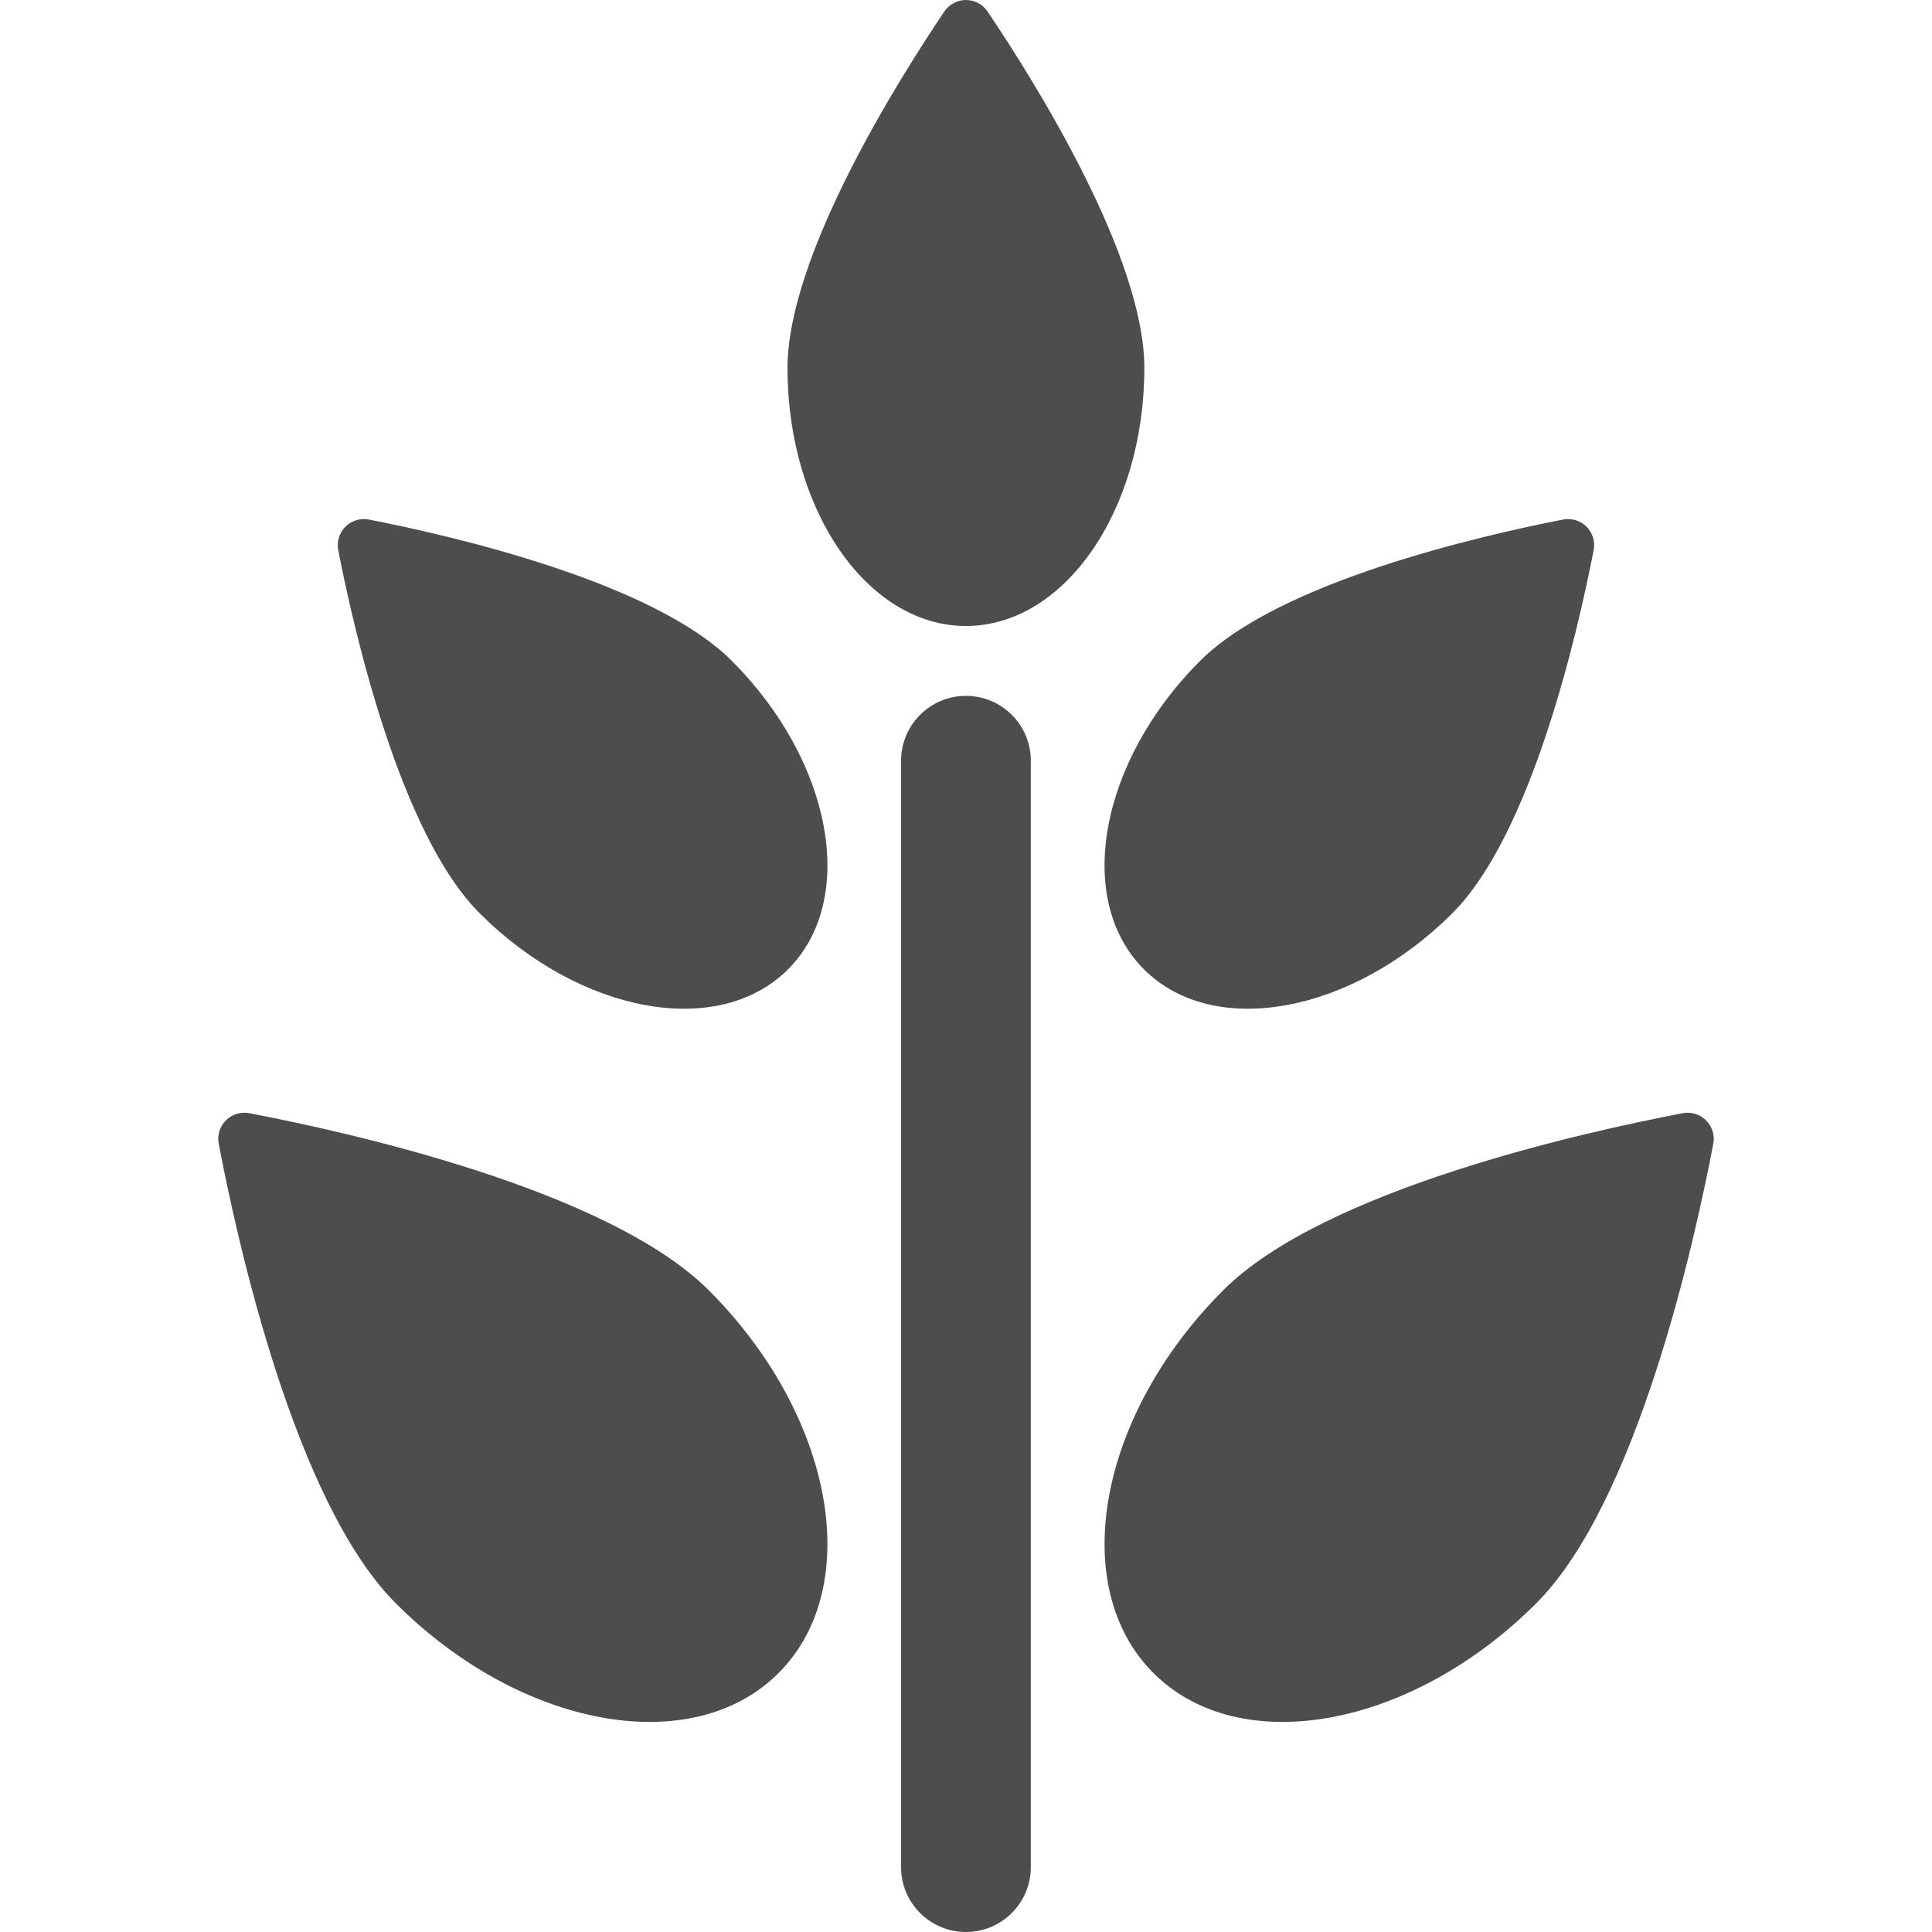 <?xml version="1.0" encoding="iso-8859-1"?>
<!-- Generator: Adobe Illustrator 18.0.0, SVG Export Plug-In . SVG Version: 6.00 Build 0)  -->
<!DOCTYPE svg PUBLIC "-//W3C//DTD SVG 1.1//EN" "http://www.w3.org/Graphics/SVG/1.1/DTD/svg11.dtd">
<svg version="1.1" id="Capa_1" xmlns="http://www.w3.org/2000/svg" xmlns:xlink="http://www.w3.org/1999/xlink" x="0px" y="0px"
	 viewBox="0 0 490.721 490.721" style="enable-background:new 0 0 490.721 490.721;fill:#4d4d4d" xml:space="preserve">
<g>
	<path d="M250.847,2.938c-1.223-1.834-3.281-2.93-5.504-2.938c-2.188,0-4.266,1.104-5.504,2.938
		c-12.066,17.934-39.813,62.229-39.813,90.543c0,36.182,20.309,65.518,45.316,65.518c25.039,0,45.316-29.336,45.316-65.518
		C290.66,65.166,262.933,20.881,250.847,2.938z"/>
	<path d="M368.933,231.92c20.016-20.02,31.715-70.949,35.852-92.168c0.434-2.172-0.258-4.402-1.801-5.969
		c-1.578-1.563-3.801-2.246-5.973-1.82c-21.227,4.145-72.141,15.852-92.176,35.879c-25.586,25.578-31.973,60.676-14.273,78.367
		C308.25,263.904,343.344,257.506,368.933,231.92z"/>
	<path d="M433.332,284.572c-1.543-1.551-3.766-2.234-5.922-1.824c-24.719,4.707-91.098,19.352-116.715,44.969
		c-31.75,31.734-39.684,75.277-17.719,97.238c21.949,21.949,65.496,14.016,97.23-17.734c25.617-25.613,40.262-92.008,44.961-116.711
		C435.586,288.353,434.894,286.127,433.332,284.572z"/>
	<path d="M93.691,131.963c-2.156-0.426-4.395,0.258-5.953,1.82c-1.563,1.566-2.254,3.797-1.82,5.969
		c4.137,21.219,15.852,72.148,35.871,92.168c25.586,25.586,60.668,31.984,78.367,14.289c17.703-17.691,11.297-52.789-14.289-78.367
		C165.847,147.814,114.933,136.107,93.691,131.963z"/>
	<path d="M63.308,282.748c-2.156-0.41-4.375,0.273-5.938,1.824c-1.559,1.555-2.234,3.781-1.816,5.938
		c4.699,24.703,19.34,91.098,44.961,116.711c31.734,31.75,75.277,39.684,97.227,17.734c21.953-21.961,14.035-65.504-17.73-97.238
		C154.406,302.1,88.011,287.455,63.308,282.748z"/>
	<path d="M245.344,176.748c-9.09,0-16.477,7.379-16.477,16.48v281.016c0,9.102,7.387,16.477,16.477,16.477
		c9.109,0,16.48-7.375,16.48-16.477V193.229C261.824,184.127,254.453,176.748,245.344,176.748z"/>
</g>
<g>
</g>
<g>
</g>
<g>
</g>
<g>
</g>
<g>
</g>
<g>
</g>
<g>
</g>
<g>
</g>
<g>
</g>
<g>
</g>
<g>
</g>
<g>
</g>
<g>
</g>
<g>
</g>
<g>
</g>
</svg>
